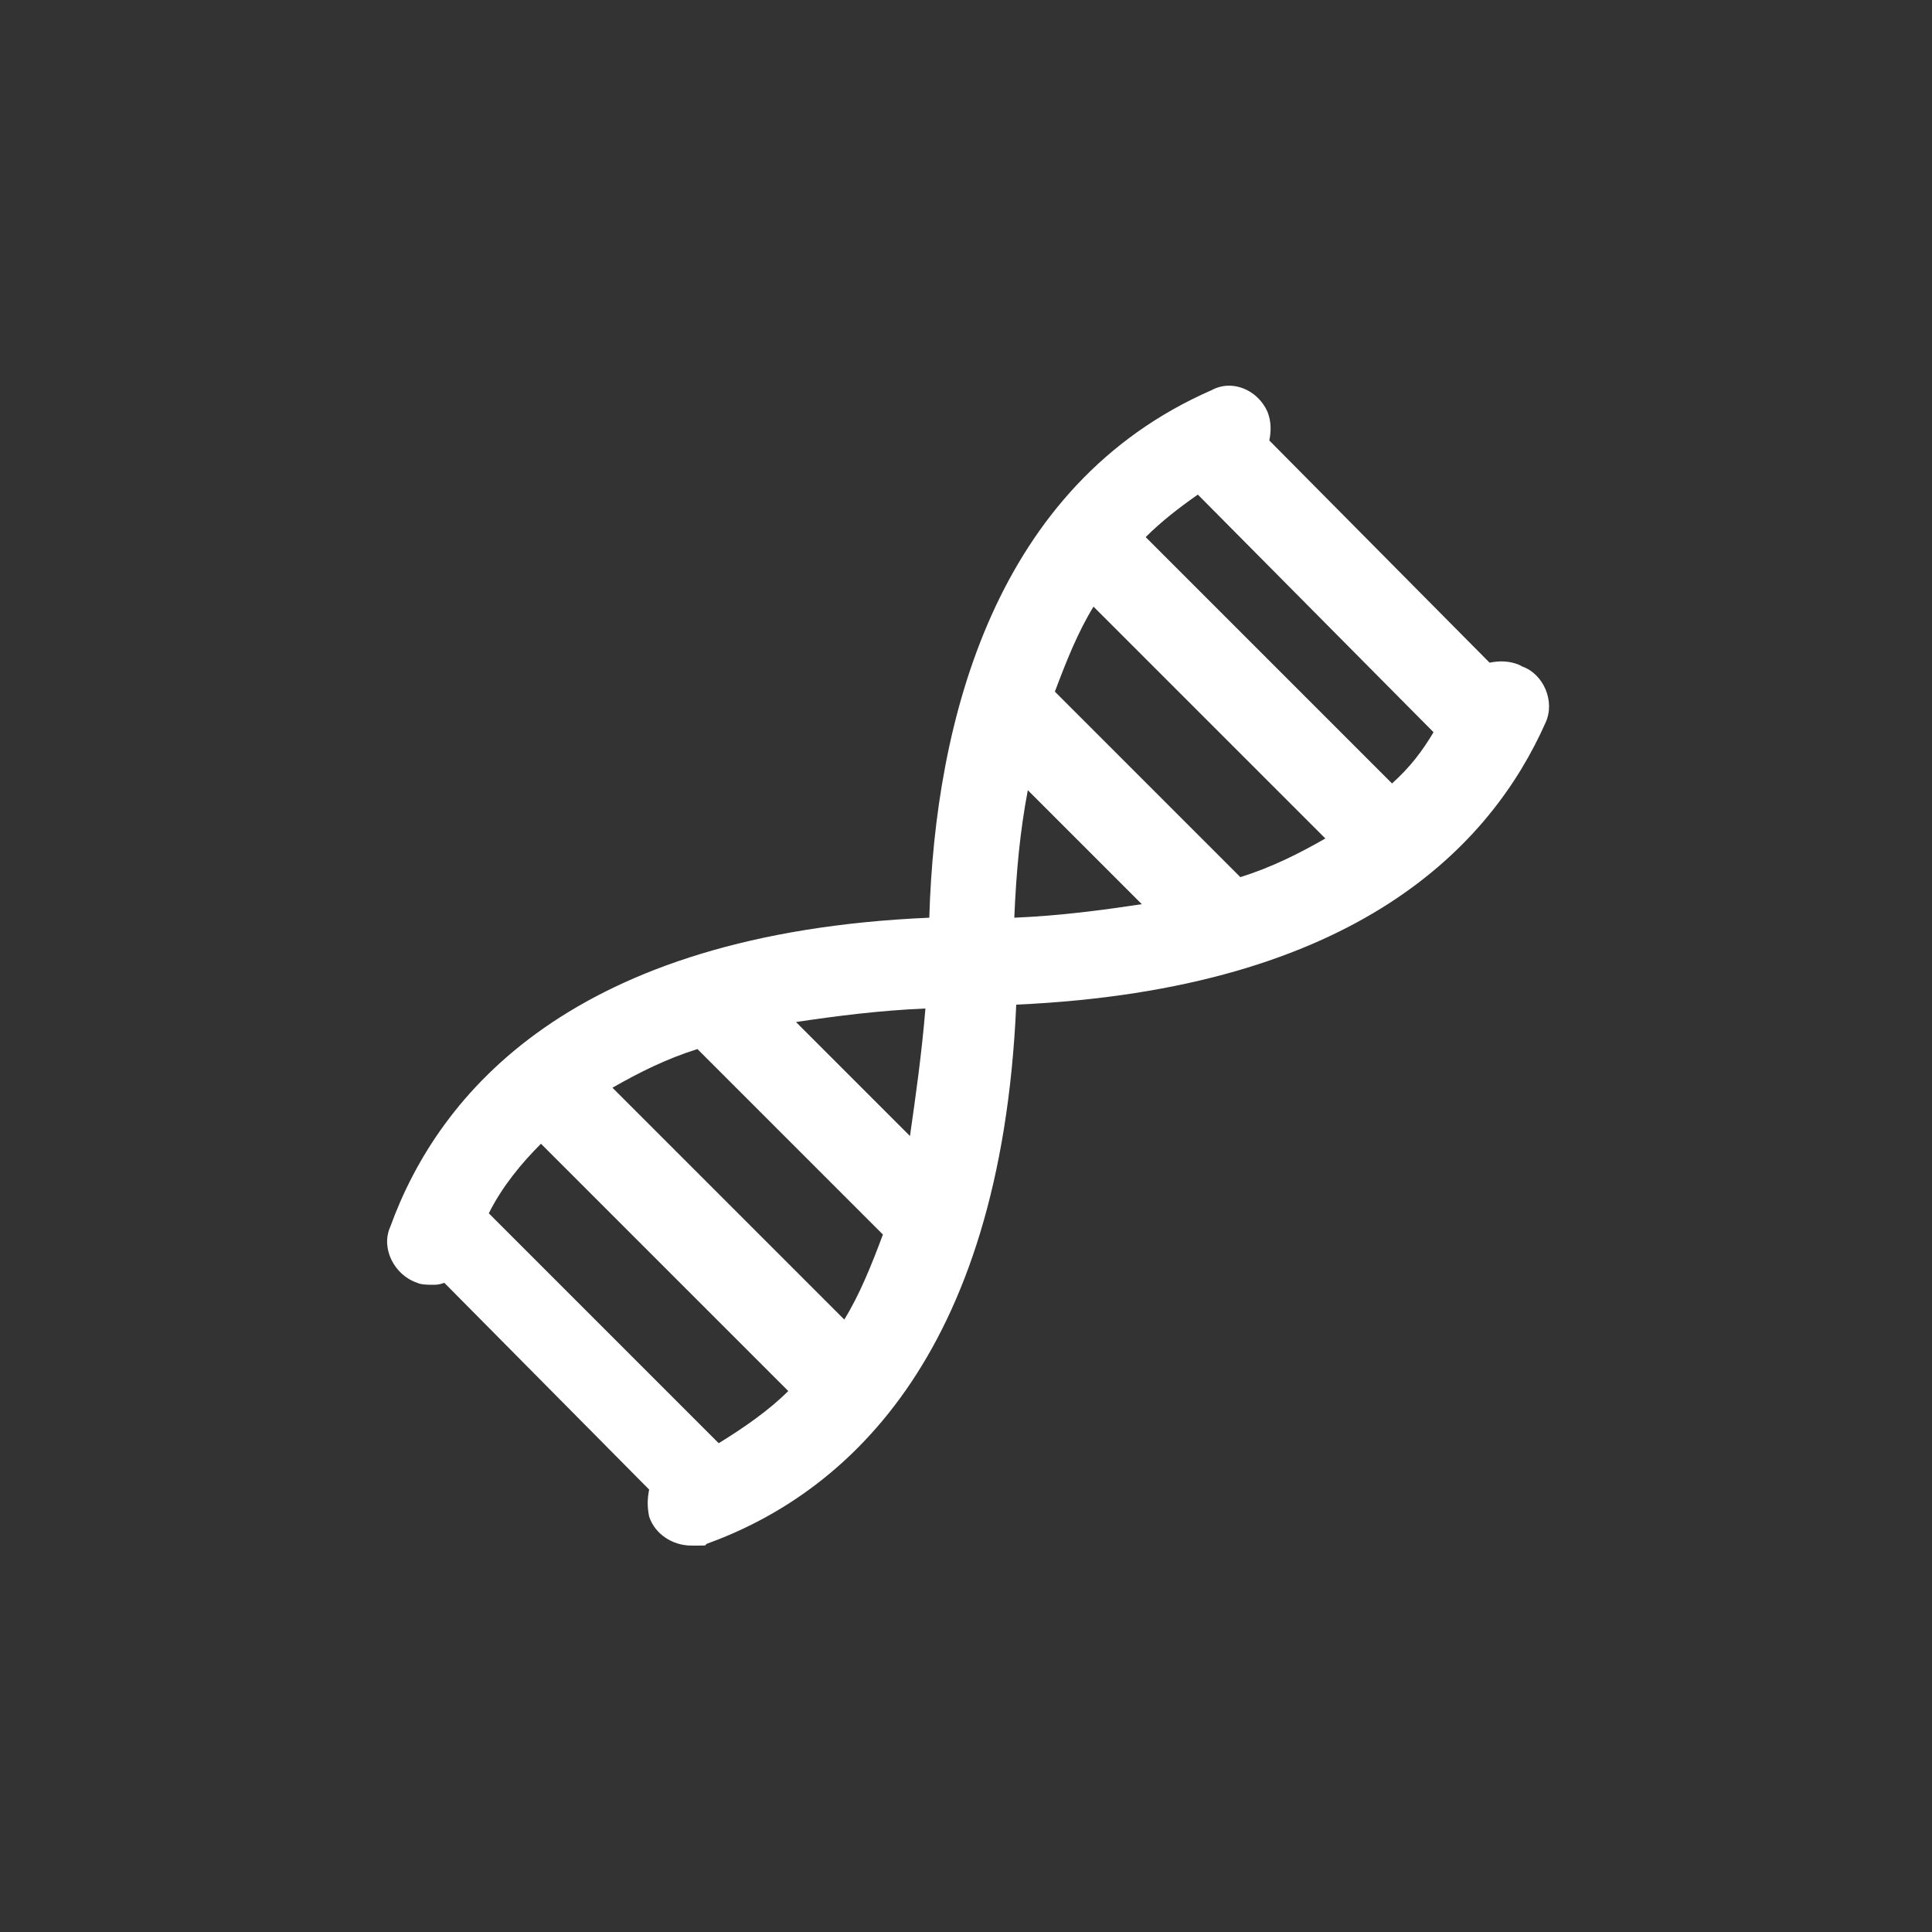 <svg xmlns="http://www.w3.org/2000/svg" width="100" height="100" viewBox="0 0 100 100"><rect x="0" y="0" width="100" height="100" fill="#333333" stroke="none"/><path d="M78.6,34.4c-.5-.2-1-.2-1.5-.1l-11.4-11.5c.1-.5.1-1-.1-1.5-.5-1.1-1.8-1.7-2.9-1.1-11.2,4.9-14.3,17.1-14.6,27.3-18.5.8-25.4,9.1-27.9,16-.5,1.1.2,2.5,1.4,2.9.2.1.6.1.8.1s.3,0,.6-.1l10.6,10.7c-.1.5-.1.9,0,1.4.3.9,1.2,1.5,2.2,1.5s.6,0,.8-.1c6.9-2.5,15.2-9.4,16-27.9,17.7-.8,24.6-8.3,27.4-14.6.5-1.1-.1-2.5-1.2-2.9l-.2-.1ZM72.1,40.6l-12.8-12.8c.8-.8,1.7-1.5,2.7-2.2l12.2,12.3c-.6,1-1.2,1.8-2.2,2.7h.1ZM53.2,40.9l5.9,5.9c-2,.3-4.2.6-6.6.7.1-2.4.3-4.5.7-6.6ZM64.2,45.4l-9.6-9.6c.6-1.6,1.2-3.1,2-4.4l12,12c-1.4.8-2.8,1.5-4.4,2ZM47.1,58.8l-5.9-5.9c2-.3,4.3-.6,6.7-.7-.2,2.4-.5,4.5-.8,6.6ZM43.7,68.3l-12-12c1.4-.8,2.8-1.5,4.4-2l9.6,9.6c-.6,1.6-1.2,3.1-2,4.4ZM37.2,74.7l-11.9-11.9c.7-1.4,1.7-2.6,2.7-3.6l12.8,12.8c-1,1-2.3,1.9-3.6,2.7Z" fill="#fff"/></svg>